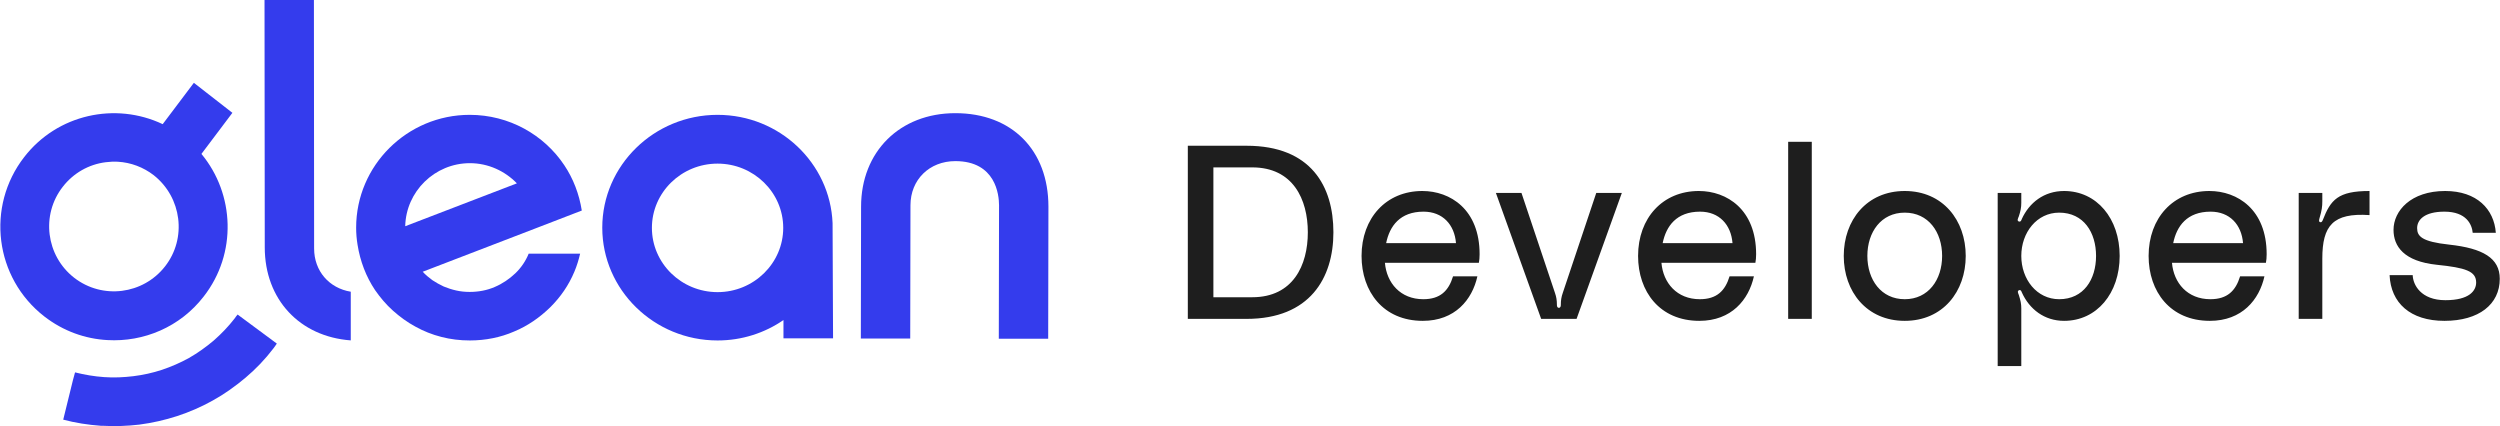 <svg width="7299" height="1245" viewBox="0 0 7299 1245" fill="none" xmlns="http://www.w3.org/2000/svg">
<path d="M2430.8 651.6C2423.8 476.4 2276.2 335.3 2095 335.3C1909.6 335.3 1758.4 483.2 1758.4 664.7C1758.4 846.1 1909.6 994 2095 994C2166.3 994 2232.8 972.1 2287.4 934.4V987.8H2432.2L2430.8 653V651.6ZM2095 852.9C1989.3 852.9 1903.3 768.7 1903.3 665.3C1903.3 561.9 1989.3 477.7 2095 477.7C2200.6 477.7 2286.7 561.9 2286.7 665.3C2286.7 768.7 2200.6 852.9 2095 852.9Z" fill="#343CED"/>
<path d="M1504.3 798.2C1487 814.6 1467 828.3 1444.3 837.9C1422.2 847.5 1397.4 852.3 1371.3 852.3C1357.5 852.3 1344.4 850.9 1332 848.1C1319.6 845.4 1307.2 841.3 1295.5 836.5C1283.77 831.033 1272.73 824.867 1262.4 818C1252 810.5 1242.4 802.3 1234.1 793.4L1560.1 668.1L1698.6 614.7C1691 566.7 1673.8 521.6 1647.6 482.5C1588.3 393.5 1486.3 335.3 1371.3 335.3C1188.7 335.3 1039.8 483.2 1039.8 664.7C1039.8 681.8 1041.2 698.2 1043.9 714.6C1051.5 762.6 1068.8 807.8 1094.9 846.8C1110.1 868.7 1127.3 889.2 1147.3 907C1167.3 924.8 1188.7 940.6 1212.8 953.6C1236.2 966.6 1261.7 976.9 1288.6 983.7C1315.4 990.6 1343 994 1371.9 994C1417.4 994 1461.5 985.1 1500.8 968C1540.8 951.5 1575.9 926.9 1606.2 897.4C1636.6 867.3 1660.7 832.4 1677.2 792.7C1684.1 776.3 1689.6 758.5 1693.7 740.7H1543.5C1534.57 762.567 1521.5 781.733 1504.3 798.2ZM1371.9 476.4C1425.7 476.4 1474.6 499.6 1509.1 535.3L1183.1 660.5C1185.2 559.2 1269.3 476.4 1371.9 476.4Z" fill="#343CED"/>
<path d="M2916.1 989H3060.3L3061 603.5C3061 437.9 2954.1 330.4 2789.2 330.4C2627.1 330.4 2514 442.8 2514 603.5L2513.3 988.3H2657.5L2658.2 599.3C2658.2 524.8 2713.3 470.4 2789.2 470.4C2907.2 470.4 2916.8 569 2916.8 599.3L2916.1 989Z" fill="#343CED"/>
<path d="M678.5 329.4L566 241.8L475 362.5C337 297 167.4 333.6 70.8 458.4C-41.7 603.2 -15.4 811.5 129.4 923.9C184.6 966.7 248.7 989.4 313.6 992.9C419.1 999.1 526 955 595 865.3C692.3 740.5 685.4 566.7 588.1 449.4L678.5 329.4ZM481.9 777.7C417.8 859.8 299.1 875 216.4 810.8C134.3 746.7 119.1 627.4 183.3 545.3C214.3 505.3 259.1 479.8 308.8 473.6C320.5 472.2 332.2 471.5 344 472.2C381.9 474.3 418.5 488.1 448.8 511.5C530.9 576.3 546.1 695.6 481.9 777.7Z" fill="#343CED"/>
<path d="M685.4 929.3C666.8 953.4 646.1 974.8 623.3 994.8C601.2 1013.4 577.1 1030.7 551.6 1045.2C526.7 1059 499.8 1070.7 472.9 1079.7C446 1088.6 417.7 1094.8 389.5 1098.3C361.2 1101.7 332.9 1103.1 303.9 1101C275 1099 246.7 1094.1 219.1 1087.2L212.9 1110L184.6 1225.2C220.5 1234.8 257 1240.3 294.3 1243.1C295.6 1243.1 297.7 1243.1 299.1 1243.1C335 1245.2 371.5 1243.8 406.7 1239.7C444 1234.8 481.2 1226.5 517.1 1214.8C552.9 1203.1 588.1 1187.9 621.2 1169.3C655 1150.7 686.8 1127.9 716.4 1103.1C746.8 1077.6 774.4 1048.6 798.5 1016.9C801.9 1012.8 804.7 1007.9 808.2 1003.1L693.7 918.3C690.2 921.7 688.1 925.9 685.4 929.3Z" fill="#343CED"/>
<path d="M917.1 725.5L916.5 0H772.3L773 722.1C773 874.5 875.1 982.8 1024.1 993.8V851.7C961.3 841.4 917.1 791.7 917.1 725.5Z" fill="#343CED"/>
<path d="M3639.55 425.528C3828.39 425.528 3893.01 544.716 3893.01 678.264C3893.01 811.812 3824.08 931 3639.55 931H3467.95V425.528H3639.55ZM3656.07 867.816C3775.26 867.816 3818.34 774.476 3818.34 678.264C3818.34 582.052 3775.26 488.712 3656.07 488.712H3542.62V867.816H3656.07ZM4319.84 742.166C4319.84 752.218 4319.12 759.398 4317.69 767.296H4043.41C4048.44 826.172 4088.65 873.56 4155.42 873.56C4204.96 873.56 4229.37 849.148 4242.3 806.786H4313.38C4298.3 874.996 4248.04 936.744 4153.98 936.744C4038.39 936.744 3975.2 851.302 3975.2 747.192C3975.2 636.62 4047 557.64 4152.55 557.64C4234.4 557.64 4319.84 611.49 4319.84 742.166ZM4047 709.856H4250.91C4246.61 656.006 4212.14 617.952 4156.14 617.952C4087.21 617.952 4057.05 660.314 4047 709.856ZM4367.46 563.384H4442.13L4539.78 854.892C4544.09 867.098 4545.52 877.15 4545.52 889.356C4545.52 893.664 4546.24 898.69 4551.27 898.69C4556.29 898.69 4557.01 893.664 4557.01 889.356C4557.01 877.15 4558.45 867.098 4562.76 854.892L4660.4 563.384H4735.08L4602.96 931H4499.57L4367.46 563.384ZM5127.17 742.166C5127.17 752.218 5126.45 759.398 5125.02 767.296H4850.74C4855.77 826.172 4895.98 873.56 4962.75 873.56C5012.29 873.56 5036.7 849.148 5049.63 806.786H5120.71C5105.63 874.996 5055.37 936.744 4961.31 936.744C4845.72 936.744 4782.53 851.302 4782.53 747.192C4782.53 636.62 4854.33 557.64 4959.88 557.64C5041.73 557.64 5127.17 611.49 5127.17 742.166ZM4854.33 709.856H5058.24C5053.94 656.006 5019.47 617.952 4963.47 617.952C4894.54 617.952 4864.38 660.314 4854.33 709.856ZM5220.74 414.04H5289.67V931H5220.74V414.04ZM5561.08 557.64C5672.37 557.64 5739.14 643.082 5739.14 747.192C5739.14 851.302 5672.37 936.744 5561.08 936.744C5449.79 936.744 5383.02 851.302 5383.02 747.192C5383.02 643.082 5449.79 557.64 5561.08 557.64ZM5561.08 873.56C5630.01 873.56 5670.22 816.838 5670.22 747.192C5670.22 677.546 5630.01 620.824 5561.08 620.824C5492.15 620.824 5451.94 677.546 5451.94 747.192C5451.94 816.838 5492.15 873.56 5561.08 873.56ZM5901.37 563.384V592.104C5901.37 605.746 5899.22 616.516 5894.19 631.594C5892.04 637.338 5887.73 644.518 5894.19 646.672C5899.94 648.826 5902.09 641.646 5902.81 639.492C5924.35 592.104 5967.43 557.64 6026.3 557.64C6121.8 557.64 6188.57 638.056 6188.57 747.192C6188.57 856.328 6121.8 936.744 6026.3 936.744C5968.86 936.744 5925.07 902.998 5902.81 853.456C5902.09 851.302 5899.94 845.558 5895.63 846.994C5888.45 849.148 5892.04 855.61 5894.19 861.354C5899.22 877.15 5901.37 887.202 5901.37 900.126V1068.86H5832.44V563.384H5901.37ZM6011.94 873.56C6083.74 873.56 6119.64 815.402 6119.64 747.192C6119.64 678.982 6083.74 620.824 6011.94 620.824C5946.61 620.824 5901.37 678.982 5901.37 747.192C5901.37 815.402 5946.61 873.56 6011.94 873.56ZM6617.72 742.166C6617.72 752.218 6617 759.398 6615.57 767.296H6341.29C6346.32 826.172 6386.53 873.56 6453.3 873.56C6502.84 873.56 6527.25 849.148 6540.18 806.786H6611.26C6596.18 874.996 6545.92 936.744 6451.86 936.744C6336.27 936.744 6273.08 851.302 6273.08 747.192C6273.08 636.62 6344.88 557.64 6450.43 557.64C6532.28 557.64 6617.72 611.49 6617.72 742.166ZM6344.88 709.856H6548.79C6544.49 656.006 6510.02 617.952 6454.02 617.952C6385.09 617.952 6354.93 660.314 6344.88 709.856ZM6774.48 648.826C6778.07 649.544 6780.22 645.954 6781.66 642.364C6804.63 583.488 6825.45 557.64 6918.08 557.64V628.004C6811.09 620.824 6780.22 658.878 6780.22 755.09V931H6711.29V563.384H6780.22V587.796C6780.22 602.874 6778.78 614.362 6772.32 635.902C6770.89 641.646 6768.73 647.39 6774.48 648.826ZM6976.64 803.196H7044.13C7044.85 831.198 7067.82 876.432 7139.62 876.432C7209.99 876.432 7229.37 848.43 7229.37 824.736C7229.37 791.708 7198.5 781.656 7114.49 773.04C7018.28 762.988 6988.13 719.19 6988.13 671.084C6988.13 615.798 7038.39 557.64 7138.91 557.64C7231.53 557.64 7281.79 610.772 7286.81 679.7H7219.32C7217.17 656.006 7201.37 617.952 7136.75 617.952C7078.59 617.952 7057.05 641.646 7057.05 666.058C7057.05 689.752 7070.7 705.548 7150.39 714.164C7249.48 724.934 7298.3 753.654 7298.3 813.966C7298.3 888.638 7237.27 936.744 7136.75 936.744C7036.95 936.744 6980.23 884.33 6976.64 803.196Z" fill="#1E1E1E"/>
</svg>
